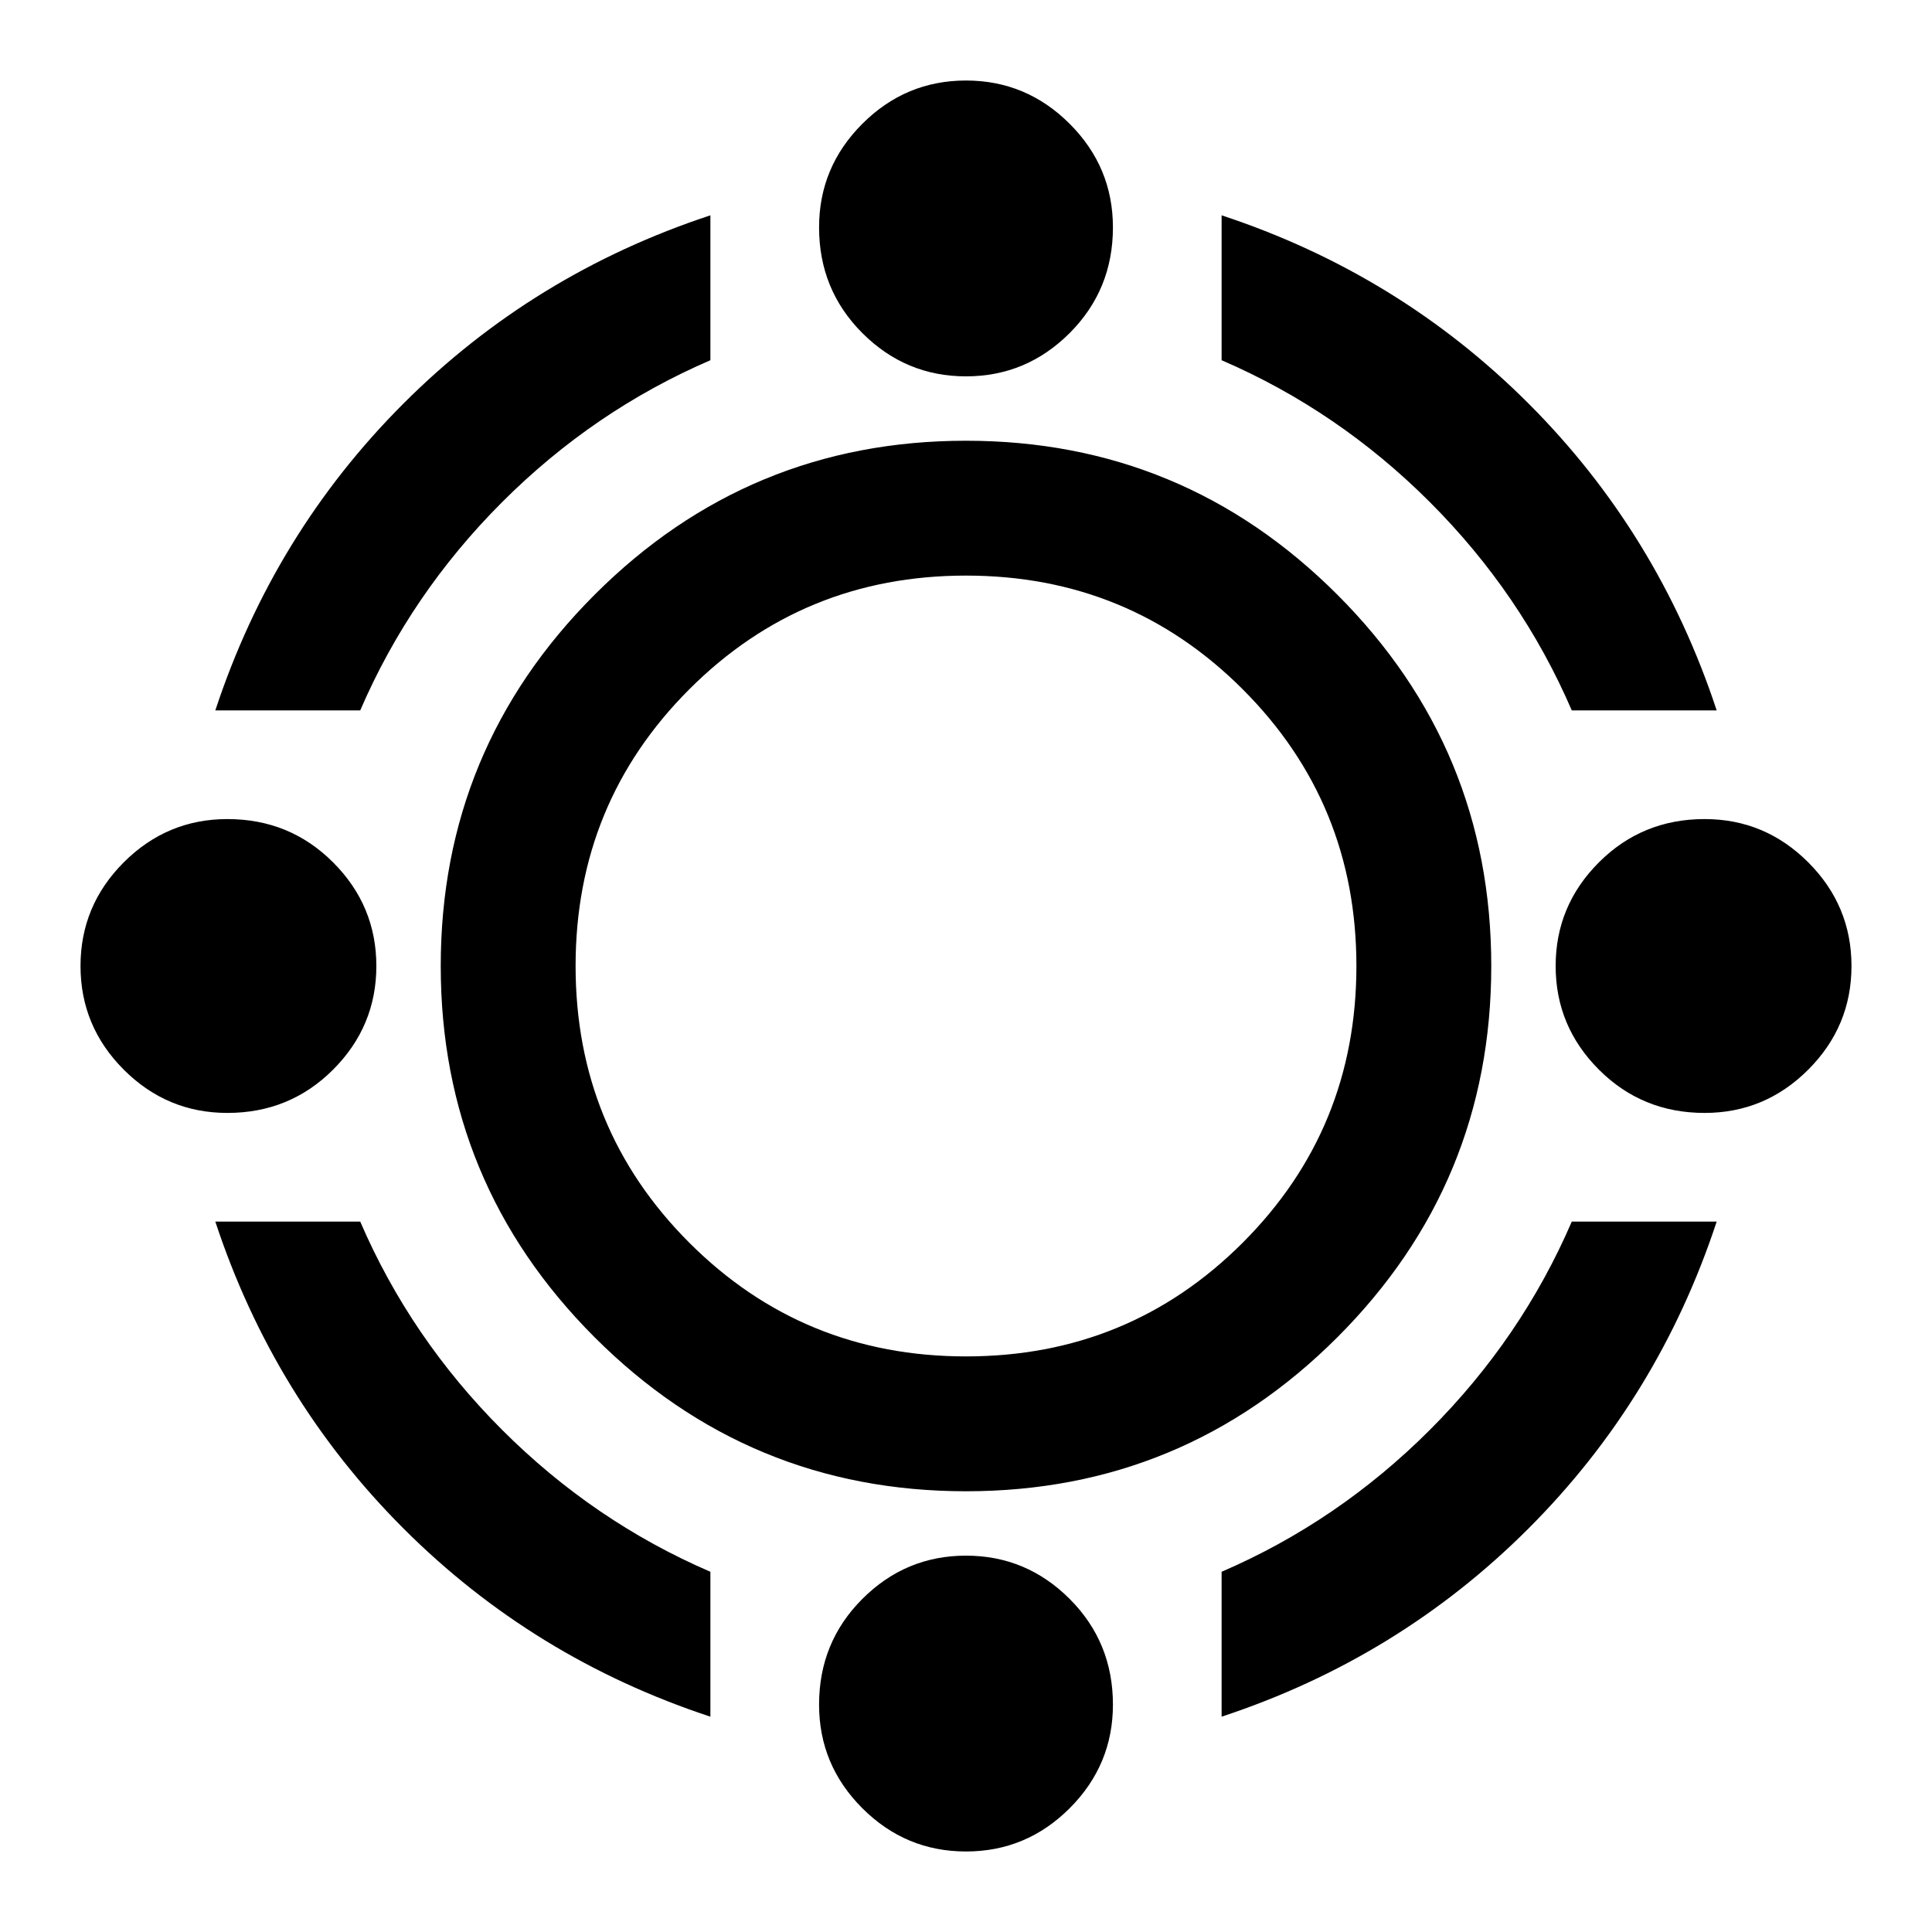<svg xmlns="http://www.w3.org/2000/svg" height="40" width="40"><path d="M20 30.875Q15.5 30.875 12.312 27.688Q9.125 24.5 9.125 20Q9.125 15.5 12.312 12.312Q15.5 9.125 20 9.125Q24.5 9.125 27.688 12.312Q30.875 15.5 30.875 20Q30.875 24.5 27.688 27.688Q24.5 30.875 20 30.875ZM20 28.083Q23.375 28.083 25.729 25.729Q28.083 23.375 28.083 20Q28.083 16.625 25.729 14.271Q23.375 11.917 20 11.917Q16.625 11.917 14.271 14.271Q11.917 16.625 11.917 20Q11.917 23.375 14.271 25.729Q16.625 28.083 20 28.083ZM4.458 14.708Q5.667 11.042 8.354 8.354Q11.042 5.667 14.708 4.458V7.458Q12.292 8.5 10.396 10.396Q8.5 12.292 7.458 14.708ZM32.542 14.708Q31.5 12.292 29.604 10.396Q27.708 8.5 25.292 7.458V4.458Q28.958 5.667 31.646 8.354Q34.333 11.042 35.542 14.708ZM25.292 35.542V32.542Q27.708 31.5 29.604 29.604Q31.5 27.708 32.542 25.292H35.542Q34.333 28.958 31.646 31.646Q28.958 34.333 25.292 35.542ZM14.708 35.542Q11.042 34.333 8.354 31.646Q5.667 28.958 4.458 25.292H7.458Q8.5 27.708 10.396 29.604Q12.292 31.5 14.708 32.542ZM20 7.792Q18.75 7.792 17.854 6.896Q16.958 6 16.958 4.708Q16.958 3.458 17.854 2.563Q18.75 1.667 20 1.667Q21.25 1.667 22.146 2.563Q23.042 3.458 23.042 4.708Q23.042 6 22.146 6.896Q21.25 7.792 20 7.792ZM20 38.333Q18.75 38.333 17.854 37.438Q16.958 36.542 16.958 35.292Q16.958 34 17.854 33.104Q18.75 32.208 20 32.208Q21.25 32.208 22.146 33.104Q23.042 34 23.042 35.292Q23.042 36.542 22.146 37.438Q21.25 38.333 20 38.333ZM35.292 23.042Q34 23.042 33.104 22.146Q32.208 21.25 32.208 20Q32.208 18.75 33.104 17.854Q34 16.958 35.292 16.958Q36.542 16.958 37.438 17.854Q38.333 18.75 38.333 20Q38.333 21.25 37.438 22.146Q36.542 23.042 35.292 23.042ZM4.708 23.042Q3.458 23.042 2.562 22.146Q1.667 21.25 1.667 20Q1.667 18.75 2.562 17.854Q3.458 16.958 4.708 16.958Q6 16.958 6.896 17.854Q7.792 18.75 7.792 20Q7.792 21.25 6.896 22.146Q6 23.042 4.708 23.042Z"/></svg>